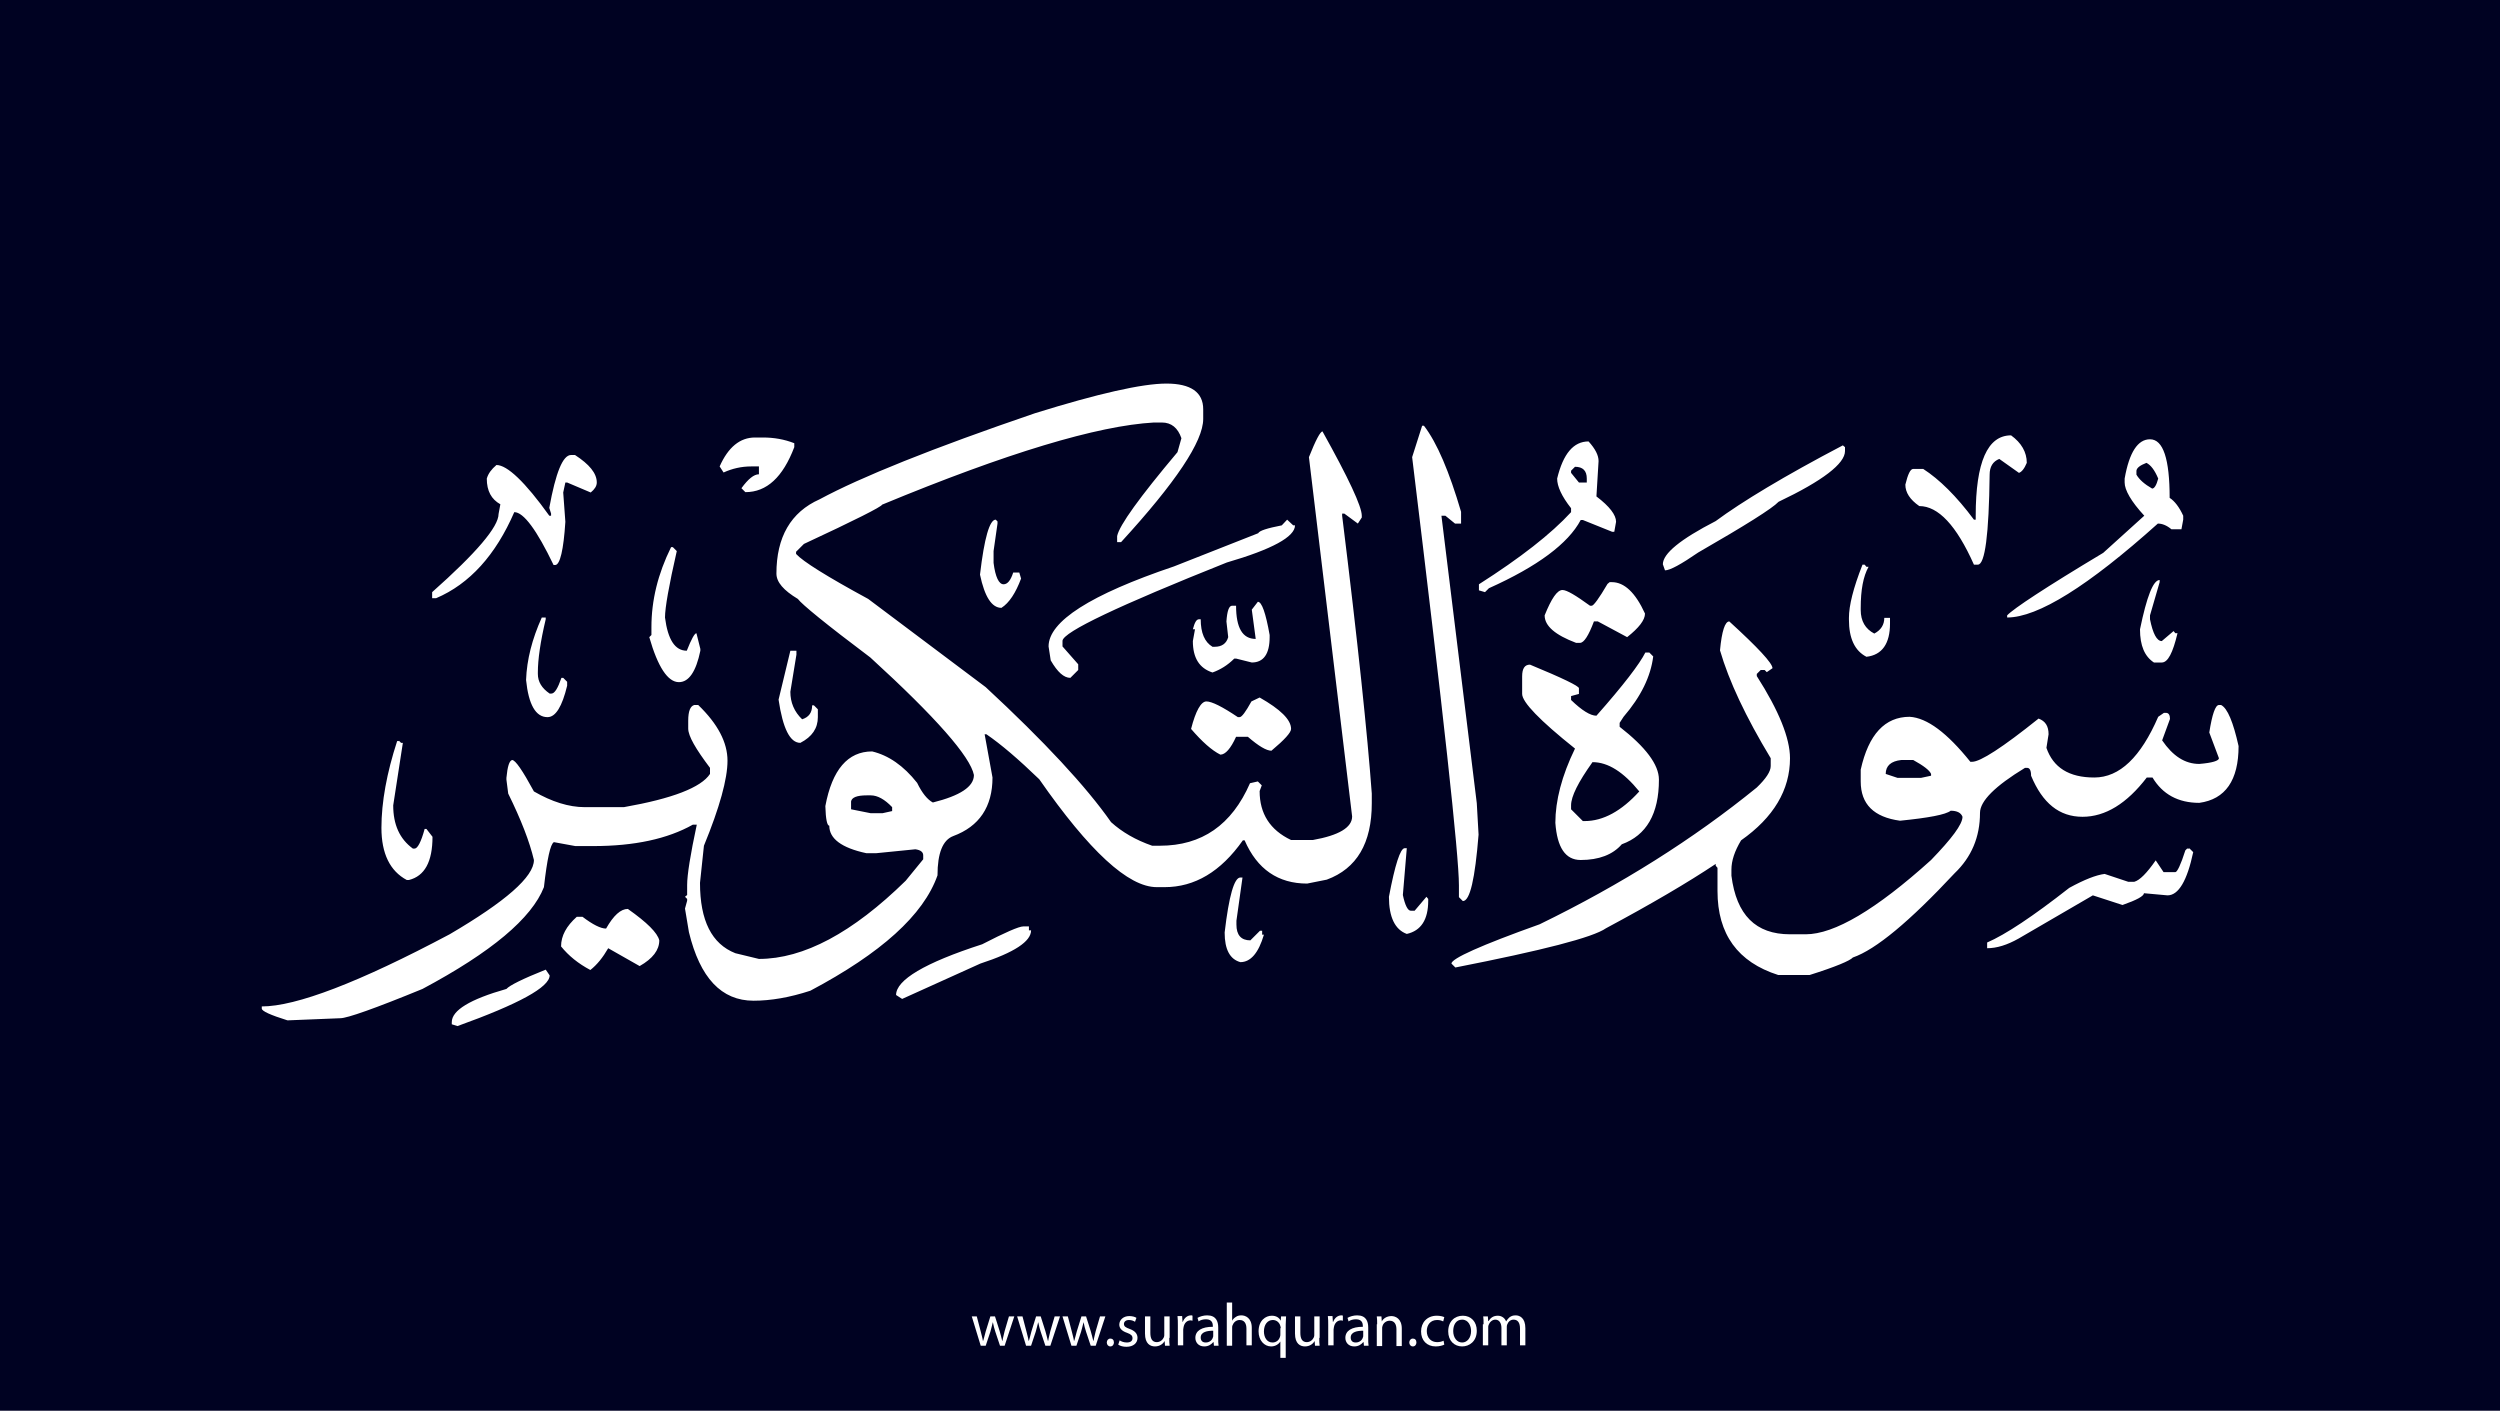 <?xml version="1.0" encoding="utf-8"?>
<!-- Generator: Adobe Illustrator 25.2.3, SVG Export Plug-In . SVG Version: 6.00 Build 0)  -->
<svg version="1.1" xmlns="http://www.w3.org/2000/svg" xmlns:xlink="http://www.w3.org/1999/xlink" x="0px" y="0px"
	 viewBox="0 0 700 395" style="enable-background:new 0 0 700 395;" xml:space="preserve">
<style type="text/css">
	.st0{fill:#000222;}
	.st1{fill:#FFFFFF;}
</style>
<g id="Layer_1">
	<rect class="st0" width="700" height="395"/>
</g>
<g id="Layer_3">
	<g>
		<path class="st1" d="M273.5,368.6l1.1,4.2c0.2,0.9,0.5,1.8,0.6,2.6h0.1c0.2-0.8,0.5-1.7,0.7-2.6l1.3-4.2h1.3l1.3,4.1
			c0.3,1,0.5,1.9,0.7,2.7h0.1c0.1-0.8,0.4-1.7,0.6-2.7l1.2-4.1h1.5l-2.7,8.2H280l-1.3-3.9c-0.3-0.9-0.5-1.7-0.7-2.7h0
			c-0.2,1-0.5,1.8-0.7,2.7l-1.3,3.9h-1.4l-2.5-8.2H273.5z"/>
		<path class="st1" d="M286.3,368.6l1.1,4.2c0.2,0.9,0.5,1.8,0.6,2.6h0.1c0.2-0.8,0.5-1.7,0.7-2.6l1.3-4.2h1.3l1.3,4.1
			c0.3,1,0.5,1.9,0.7,2.7h0.1c0.1-0.8,0.4-1.7,0.6-2.7l1.2-4.1h1.5l-2.7,8.2h-1.4l-1.3-3.9c-0.3-0.9-0.5-1.7-0.7-2.7h0
			c-0.2,1-0.5,1.8-0.7,2.7l-1.3,3.9h-1.4l-2.5-8.2H286.3z"/>
		<path class="st1" d="M299,368.6l1.1,4.2c0.2,0.9,0.5,1.8,0.6,2.6h0.1c0.2-0.8,0.5-1.7,0.7-2.6l1.3-4.2h1.3l1.3,4.1
			c0.3,1,0.5,1.9,0.7,2.7h0.1c0.1-0.8,0.4-1.7,0.6-2.7l1.2-4.1h1.5l-2.7,8.2h-1.4l-1.3-3.9c-0.3-0.9-0.5-1.7-0.7-2.7h0
			c-0.2,1-0.5,1.8-0.7,2.7l-1.3,3.9h-1.4l-2.5-8.2H299z"/>
		<path class="st1" d="M309.9,375.9c0-0.6,0.4-1.1,1-1.1c0.6,0,1,0.4,1,1.1c0,0.6-0.4,1.1-1,1.1C310.3,377,309.9,376.5,309.9,375.9z
			"/>
		<path class="st1" d="M313.5,375.3c0.4,0.3,1.2,0.6,2,0.6c1.1,0,1.6-0.5,1.6-1.2c0-0.7-0.4-1.1-1.5-1.5c-1.5-0.5-2.2-1.3-2.2-2.3
			c0-1.3,1.1-2.4,2.8-2.4c0.8,0,1.6,0.2,2,0.5l-0.4,1.1c-0.3-0.2-0.9-0.5-1.7-0.5c-0.9,0-1.4,0.5-1.4,1.1c0,0.7,0.5,1,1.6,1.4
			c1.4,0.5,2.2,1.3,2.2,2.5c0,1.4-1.1,2.5-3.1,2.5c-0.9,0-1.7-0.2-2.3-0.6L313.5,375.3z"/>
		<path class="st1" d="M327.4,374.6c0,0.9,0,1.6,0.1,2.2h-1.3l-0.1-1.3h0c-0.4,0.7-1.3,1.5-2.7,1.5c-1.3,0-2.8-0.7-2.8-3.6v-4.8h1.5
			v4.6c0,1.6,0.5,2.6,1.8,2.6c1,0,1.7-0.7,2-1.4c0.1-0.2,0.1-0.5,0.1-0.8v-5h1.5V374.6z"/>
		<path class="st1" d="M329.8,371.1c0-1,0-1.8-0.1-2.6h1.3l0.1,1.6h0.1c0.4-1.1,1.3-1.8,2.3-1.8c0.2,0,0.3,0,0.4,0.1v1.4
			c-0.2,0-0.3-0.1-0.5-0.1c-1.1,0-1.8,0.8-2,1.9c0,0.2-0.1,0.4-0.1,0.7v4.4h-1.5V371.1z"/>
		<path class="st1" d="M339.9,376.8l-0.1-1h-0.1c-0.5,0.6-1.3,1.2-2.5,1.2c-1.7,0-2.5-1.2-2.5-2.4c0-2,1.8-3.1,4.9-3.1v-0.2
			c0-0.7-0.2-1.9-1.9-1.9c-0.8,0-1.6,0.2-2.1,0.6l-0.3-1c0.7-0.4,1.7-0.7,2.7-0.7c2.5,0,3.1,1.7,3.1,3.4v3.1c0,0.7,0,1.4,0.1,2
			H339.9z M339.7,372.6c-1.6,0-3.5,0.3-3.5,1.9c0,1,0.6,1.4,1.4,1.4c1.1,0,1.8-0.7,2-1.4c0.1-0.2,0.1-0.3,0.1-0.5V372.6z"/>
		<path class="st1" d="M343.5,364.7h1.5v5.1h0c0.2-0.4,0.6-0.8,1.1-1.1c0.4-0.3,1-0.4,1.5-0.4c1.1,0,2.9,0.7,2.9,3.5v4.9H349v-4.7
			c0-1.3-0.5-2.4-1.9-2.4c-1,0-1.7,0.7-2,1.5c-0.1,0.2-0.1,0.4-0.1,0.7v5h-1.5V364.7z"/>
		<path class="st1" d="M358.6,375.5L358.6,375.5c-0.5,0.8-1.4,1.5-2.7,1.5c-1.9,0-3.5-1.7-3.5-4.2c0-3.1,2-4.4,3.7-4.4
			c1.3,0,2.1,0.6,2.5,1.4h0l0.1-1.2h1.4c0,0.7-0.1,1.4-0.1,2.3v9.3h-1.5V375.5z M358.6,371.9c0-0.2,0-0.4-0.1-0.6
			c-0.2-0.9-1-1.7-2.1-1.7c-1.5,0-2.5,1.3-2.5,3.2c0,1.6,0.8,3.1,2.4,3.1c1,0,1.8-0.6,2.1-1.6c0.1-0.2,0.1-0.5,0.1-0.7V371.9z"/>
		<path class="st1" d="M369.4,374.6c0,0.9,0,1.6,0.1,2.2h-1.3l-0.1-1.3h0c-0.4,0.7-1.3,1.5-2.7,1.5c-1.3,0-2.8-0.7-2.8-3.6v-4.8h1.5
			v4.6c0,1.6,0.5,2.6,1.8,2.6c1,0,1.7-0.7,2-1.4c0.1-0.2,0.1-0.5,0.1-0.8v-5h1.5V374.6z"/>
		<path class="st1" d="M371.9,371.1c0-1,0-1.8-0.1-2.6h1.3l0.1,1.6h0.1c0.4-1.1,1.3-1.8,2.3-1.8c0.2,0,0.3,0,0.4,0.1v1.4
			c-0.2,0-0.3-0.1-0.5-0.1c-1.1,0-1.8,0.8-2,1.9c0,0.2-0.1,0.4-0.1,0.7v4.4h-1.5V371.1z"/>
		<path class="st1" d="M381.9,376.8l-0.1-1h-0.1c-0.5,0.6-1.3,1.2-2.5,1.2c-1.7,0-2.5-1.2-2.5-2.4c0-2,1.8-3.1,4.9-3.1v-0.2
			c0-0.7-0.2-1.9-1.9-1.9c-0.8,0-1.6,0.2-2.1,0.6l-0.3-1c0.7-0.4,1.7-0.7,2.7-0.7c2.5,0,3.1,1.7,3.1,3.4v3.1c0,0.7,0,1.4,0.1,2
			H381.9z M381.7,372.6c-1.6,0-3.5,0.3-3.5,1.9c0,1,0.6,1.4,1.4,1.4c1.1,0,1.8-0.7,2-1.4c0.1-0.2,0.1-0.3,0.1-0.5V372.6z"/>
		<path class="st1" d="M385.6,370.8c0-0.9,0-1.5-0.1-2.2h1.3l0.1,1.4h0c0.4-0.8,1.4-1.5,2.7-1.5c1.1,0,2.9,0.7,2.9,3.5v4.9h-1.5
			v-4.7c0-1.3-0.5-2.4-1.9-2.4c-1,0-1.8,0.7-2,1.5c-0.1,0.2-0.1,0.4-0.1,0.7v4.9h-1.5V370.8z"/>
		<path class="st1" d="M394.6,375.9c0-0.6,0.4-1.1,1-1.1c0.6,0,1,0.4,1,1.1c0,0.6-0.4,1.1-1,1.1C395,377,394.6,376.5,394.6,375.9z"
			/>
		<path class="st1" d="M404.4,376.5c-0.4,0.2-1.3,0.5-2.4,0.5c-2.5,0-4.1-1.7-4.1-4.2c0-2.5,1.7-4.4,4.4-4.4c0.9,0,1.7,0.2,2.1,0.4
			l-0.3,1.2c-0.4-0.2-0.9-0.4-1.7-0.4c-1.9,0-2.9,1.4-2.9,3.1c0,1.9,1.2,3.1,2.9,3.1c0.8,0,1.4-0.2,1.8-0.4L404.4,376.5z"/>
		<path class="st1" d="M413.5,372.6c0,3-2.1,4.4-4.1,4.4c-2.2,0-3.9-1.6-3.9-4.2c0-2.8,1.8-4.4,4.1-4.4
			C411.9,368.4,413.5,370.1,413.5,372.6z M406.9,372.7c0,1.8,1,3.2,2.5,3.2c1.4,0,2.5-1.3,2.5-3.2c0-1.4-0.7-3.2-2.5-3.2
			S406.9,371.1,406.9,372.7z"/>
		<path class="st1" d="M415.4,370.8c0-0.9,0-1.5-0.1-2.2h1.3l0.1,1.3h0.1c0.5-0.8,1.2-1.5,2.6-1.5c1.1,0,2,0.7,2.3,1.6h0
			c0.3-0.5,0.6-0.8,0.9-1.1c0.5-0.4,1-0.6,1.8-0.6c1.1,0,2.7,0.7,2.7,3.6v4.8h-1.5v-4.7c0-1.6-0.6-2.5-1.8-2.5
			c-0.9,0-1.5,0.6-1.8,1.4c-0.1,0.2-0.1,0.5-0.1,0.7v5.1h-1.5v-4.9c0-1.3-0.6-2.3-1.7-2.3c-0.9,0-1.6,0.7-1.9,1.5
			c-0.1,0.2-0.1,0.5-0.1,0.7v5h-1.5V370.8z"/>
	</g>
</g>
<g id="Layer_4">
	<path class="st1" d="M174.7,226c13.6-2.4,21.6-5.5,24.1-9.3V215c-4-5.3-6.1-8.9-6.1-11v-2.2c0-2.7,0.6-4.1,1.7-4.4h1.1
		c5.5,5.3,8.2,10.5,8.2,15.6c0,5.1-2.2,13.1-6.6,23.8l-1.1,10.4c0,10.6,3.3,17.1,9.9,19.7l6.6,1.6c12.5,0,26.2-7.3,41.1-21.9l4.9-6
		v-1.1c0-0.9-0.7-1.5-2.2-1.7l-11,1.1h-2.7c-7-1.5-10.4-4.1-10.4-7.7c-0.6,0-1-1.8-1.1-5.5c1.9-10.2,6.3-15.3,13.1-15.3
		c4.6,1.1,8.8,4,12.6,8.8c1.4,2.9,2.9,4.7,4.4,5.5c7.6-1.9,11.5-4.4,11.5-7.7c-1-5.1-10.6-16.1-29-32.9
		c-12.5-9.4-19.2-14.9-20.3-16.4c-4-2.4-6-4.7-6-7.1c0-10.2,4-17.2,12.1-20.8c11.5-6.2,31.6-14.3,60.3-24.1
		c17.7-5.5,30-8.3,36.8-8.3s10.3,2.4,10.3,7.2v2.7c0,6.3-7.7,17.8-23,34.5h-1.1v-1.7c0.6-3,6.3-10.9,16.9-23.5l1.1-3.9
		c-1-2.9-2.8-4.4-5.5-4.4h-2.2c-15.8,0.9-41.1,8.5-76.1,23c-0.2,0.6-7.5,4.3-21.9,11l-2.2,2.2v0.6c1.9,2.1,8.6,6.3,20.2,12.6
		l32.9,24.7c16.4,15.2,28.1,27.8,35.1,37.8c3.1,2.8,6.9,5,11.5,6.6h2.2c11.7,0,20.1-5.8,25.2-17.5l2.2-0.5l1.1,1.1l-0.6,1.6
		c0,6.3,2.9,10.9,8.8,13.7h6.1c7.3-1.3,11-3.5,11-6.6L366.5,128c1.9-4.8,3.2-7.2,3.8-7.2c7.3,13.1,11,21,11,23.6v0.5l-1.1,1.7
		l-3.8-2.8h-0.6v0.6c4.4,35.5,7.1,61.4,8.3,77.8v2.7c0,11.2-4.2,18.3-12.6,21.4l-5.5,1.1c-8.1,0-14-4-17.5-12.1h-0.5
		c-6.2,8.8-13.5,13.1-21.9,13.1h-2.2c-8,0-18.9-10.1-32.9-30.2c-5.8-5.6-10.7-9.8-14.8-12.6h-0.5l2.2,12.1c0,8.2-3.7,13.7-11,16.4
		c-2.9,1.1-4.4,4.7-4.4,11c-3.9,11.1-15.8,21.8-35.6,32.3c-5.8,1.9-11.1,2.8-15.9,2.8c-9,0-15-6.4-18.1-19.2l-1.1-6.6l0.6-2.2v-0.5
		l-0.6-0.6l0.6-0.5v-2.8c0-2.8,0.9-8.5,2.7-16.9h-1.1c-7.1,4-16.4,6-27.9,6h-5l-6-1.1c-1,0.5-1.9,4.7-2.8,12.6
		c-3.4,8.7-14.7,18.2-34,28.5c-13.4,5.5-21.1,8.2-23,8.2l-14.8,0.6c-4.8-1.5-7.2-2.6-7.2-3.3v-0.6c9.6,0,27.2-6.7,52.6-20.2
		c15.7-9.2,23.6-16.1,23.6-20.8c-1.2-5.1-3.6-11.3-7.2-18.6l-0.5-3.9v-0.5c0.3-3.2,0.8-4.8,1.6-5c0.9,0,2.9,2.9,6.1,8.8
		c5,2.9,9.8,4.4,14.2,4.4H174.7z M398.2,119.2h0.5c3.7,4.8,7.1,12.9,10.4,24.1v3.3h-1.7l-2.7-2.2h-1.1l9.9,80.5l0.5,8.8
		c-1,12.4-2.4,18.6-4.4,18.6l-1.1-1.1v-3.3c0-8.5-4.4-48.5-13.1-119.9L398.2,119.2z M563.1,121.9c2.9,2.1,4.4,4.7,4.4,7.7
		c-0.7,1.7-1.5,2.6-2.2,2.8l-5.5-3.9c-1.8,0.7-2.7,2.2-2.7,4.4c-0.2,16.8-1.3,25.2-3.3,25.2h-1.1c-4.9-11-10-16.4-15.3-16.4
		c-2.6-1.8-3.9-3.8-3.9-6c0.7-2.9,1.4-4.4,2.2-4.4h2.8c4.5,2.9,9.3,7.6,14.2,14.2h0.5v-1.1C553.2,129.4,556.5,121.9,563.1,121.9z
		 M211.4,122.5h2.2c3.1,0,6,0.5,8.8,1.6v1.1c-3.2,8.4-7.7,12.6-13.7,12.6l-1.1-1.1c1.9-2.6,3.5-3.9,4.9-3.9v-2.2h-2.2
		c-2.7,0-5.3,0.6-7.7,1.7l-1.1-1.7C203.9,125.2,207.2,122.5,211.4,122.5z M602,123c3.7,0,5.5,5.5,5.5,16.4c1.4,0.9,2.7,2.6,3.8,5
		v1.1l-0.5,2.7H608c-1.3-1.1-2.6-1.6-3.8-1.6c-19.5,17.5-33.6,26.3-42.2,26.3v-0.6c1.8-1.9,10.7-7.8,26.9-17.5l11.5-10.4
		c-3.7-4-5.5-7.2-5.5-9.3V134C596.2,126.6,598.6,123,602,123z M444.8,123.6c1.9,2.1,2.8,3.9,2.8,5.5l-0.6,9.9
		c3.7,2.8,5.5,5.2,5.5,7.1l-0.5,2.8h-0.6l-8.2-3.3h-0.6c-3.5,6.6-12.1,13-25.7,19.1l-1.1,1.1l-1.7-0.5v-1.7
		c11.6-7.4,20.2-14.1,25.8-20.2v-1.1c-2.6-3.3-3.9-6.1-3.9-8.3C437.7,127,440.6,123.6,444.8,123.6z M516,124.7l0.6,0.5v1.1
		c0,3.5-6.2,8.3-18.6,14.2c-1.8,1.9-9.3,6.6-22.5,14.2c-4.8,3.3-7.9,5-9.3,5l-0.6-1.7c0-3,4.9-7,14.8-12.1
		C487.7,140.5,499.6,133.3,516,124.7z M159.9,127.4h1.1c4,2.6,6.1,5.1,6.1,7.7c0,1-0.6,1.9-1.7,2.8l-6.6-2.8h-0.5l-0.6,2.8l0.6,8.2
		c-0.5,7.9-1.5,12-2.8,12.1H155c-4.7-9.8-8.4-14.8-11-14.8c-5.2,12-12.5,20.1-21.9,24.1H121v-1.7c12.4-11,18.6-18.3,18.6-21.9
		l0.5-2.7c-2.5-1.4-3.8-3.7-3.8-7.2c0.4-1.4,1.3-2.6,2.7-3.8c3,0,8,4.7,14.8,14.2h0.5v-0.6l-0.5-1.6
		C155.6,132.3,157.6,127.4,159.9,127.4z M598.2,131.8v1.1c0.8,1.4,2.3,2.7,4.4,3.9c0.6,0,1.2-0.9,1.7-2.8c-1-2.4-2.1-3.8-3.3-4.4
		C599.2,130.3,598.3,131,598.2,131.8z M439.9,131.8v0.6l2.2,2.7h2.2V134c0-2.2-1.1-3.3-3.3-3.3L439.9,131.8z M278.8,145.5l0.5,0.5
		v0.6l-1.1,7.7v3.3c0.5,4,1.5,6,2.8,6c1.1,0,2-1.1,2.7-3.3h1.7l0.5,1.7c-1.5,4-3.3,6.8-5.5,8.2c-2.7,0-4.7-3.1-6-9.3
		C275.6,150.6,277.1,145.5,278.8,145.5z M360.4,145.5l1.7,1.6h0.5c0,3.2-6.4,6.7-19.1,10.4c-30.3,12.1-45.7,19.4-46,21.9v1.6l4.4,5
		v1.6l-2.2,2.2c-1.8,0-3.6-1.6-5.5-4.9l-0.6-3.9c0-7,11.7-14.5,35.1-22.4l23.6-9.3c0.3-0.7,2.5-1.4,6.6-2.2L360.4,145.5z
		 M188.4,153.2l1.1,1.1c-2.2,9.6-3.3,15.9-3.3,18.6c0.8,6.2,2.8,9.3,6.1,9.3c1.3-3.3,2.2-4.9,2.7-4.9l1.1,4.4v0.5
		c-1.2,5.8-3.2,8.8-6,8.8c-3.1,0-5.9-4.2-8.3-12.6l0.6-0.6v-2.2c0-7.5,1.8-14.9,5.5-22.4H188.4z M521.5,158.1h0.6l0.5,0.6h0.6
		c-1.5,2.7-2.2,6.5-2.2,11.5v0.6c0,3.1,1.3,5.3,3.8,6.6c1.9-1,2.8-2.5,2.8-4.4h1.6v1.6c0,5.6-2.2,8.8-6.6,9.3
		c-3.3-1.7-4.9-5.2-4.9-10.4v-0.5C517.7,169.6,518.9,164.7,521.5,158.1z M604.7,162.4v0.6l-2.7,9.3v1.1c0.8,4,1.9,6.1,3.3,6.1
		l3.3-2.8l0.5,0.6h0.6c-1.3,5.5-2.7,8.2-4.4,8.2h-2.2c-2.6-1.7-3.9-4.7-3.9-9.3C601.1,167,602.9,162.4,604.7,162.4z M451.3,163
		c3.5,0,6.6,2.9,9.3,8.8c0,1.8-1.7,4-5,6.6l-8.2-4.4h-1.1c-1.5,4-2.8,6-3.9,6h-1.1c-5.8-2.2-8.8-4.7-8.8-7.7c1.9-4.7,3.5-7.1,5-7.1
		c1.2,0,3.7,1.5,7.7,4.4h0.5c0.5,0,2-2,4.4-6.1l0.6-0.5H451.3z M352.2,168.5c1.1,0,2.2,3.1,3.3,9.3v0.6c0,4.7-1.7,7.1-5,7.1
		l-4.4-1.1h-0.5c-1.9,1.9-3.9,3.1-6.1,3.9c-3.7-1.2-5.5-4.1-5.5-8.8l0.6-3.3h-0.6c0.5-1.9,1-2.8,1.7-2.8h0.5c0,3.8,1.1,6.4,3.3,7.7
		h0.6c2,0,3.3-0.9,3.8-2.7l-0.5-4.4c0.2-2.9,0.7-4.4,1.6-4.4h1.1c0,6.2,1.8,9.3,5.5,9.3l-1.1-8.2L352.2,168.5z M151.7,172.9h1.1v0.5
		c-1.5,6.3-2.2,11.3-2.2,14.8v0.5c0,2.2,1.1,4,3.3,5.5h0.5c0.9,0,1.8-1.5,2.8-4.4h0.5l1.1,1.1v1.1c-1.4,5.8-3.2,8.8-5.5,8.8
		c-3.3,0-5.3-3.5-6-10.4C147.5,184.7,149,178.9,151.7,172.9z M484.2,174c8,7.3,12.1,11.7,12.1,13.1l-1.6,1.1l-0.6-0.6H493l-1.1,1.1
		v0.6c6.2,9.7,9.3,17.4,9.3,23c0,8.9-4.6,16.6-13.7,23c-1.8,3-2.7,5.7-2.7,8.2v1.7c1.4,11,6.8,16.4,16.4,16.4h4.4
		c8,0,19.7-6.9,35.1-20.8c5.8-6,8.8-10,8.8-12.1c-0.4-1.1-1.5-1.7-3.3-1.7c-1.4,1.1-6.2,2-14.2,2.8c-7.3-1-11-4.6-11-11v-3.3
		c2.2-9.9,6.8-14.8,13.7-14.8c4.9,0.3,10.5,4.5,17,12.6h0.5c2.3,0,8.5-4,18.6-12.1c1.9,0.7,2.8,2.1,2.8,4.4l-0.6,3.8
		c1.9,5.5,6.3,8.3,13.4,8.3s13-5.7,17.9-17l1.6-1.1h0.6c0.7,0,1.1,0.6,1.1,1.7l-2.2,6c3,4.4,6.4,6.6,10.4,6.6
		c3.7-0.3,5.5-0.9,5.5-1.6l-2.7-7.2c0.8-5.1,1.7-7.7,2.7-7.7h0.6c1.8,0.9,3.4,4.8,4.9,11.5c0,9.6-3.7,14.9-11,15.9
		c-5.9,0-10.3-2.4-13.1-7.1h-1.6c-5.6,7.3-11.6,11-18,11c-6.5,0-11.2-3.8-14.4-11.5c0-1.5-0.4-2.2-1.1-2.2H567
		c-8.4,5.1-12.6,9.3-12.6,12.6c0,6.8-2.4,12.4-7.1,16.9c-12.6,13.5-22.1,21.4-28.5,23.6c-0.8,0.9-4.8,2.6-12.1,4.9h-8.8
		c-11.3-3.6-17-11.4-17-23.5V243l-0.5-0.6v-0.5c-7.8,5.2-18,11.2-30.7,18c-3.7,2.6-17.8,6.2-42.2,11l-1.1-1.1c0-1.4,8.2-5.1,24.7-11
		c22.8-11.1,43.1-23.9,60.8-38.3c2.6-2.5,3.9-4.5,3.9-6v-2.2c-7-11.6-11.7-21.6-14.2-30.2C482.1,176.7,483,174,484.2,174z
		 M221.3,182.2h1.7v1.1l-1.7,10.4c0,3,1.1,5.6,3.3,7.7c1.9-0.6,2.8-1.9,2.8-3.9h0.5l1.1,1.1v2.2c0,3.1-1.6,5.5-4.9,7.2
		c-2.9,0-4.9-4-6.1-12.1L221.3,182.2z M460.7,182.7h1.1l1.1,1.1c-0.7,5.6-3.4,11.2-8.3,16.9l-1.1,1.7v1.1c7.3,5.7,11,10.6,11,14.8
		c0,9.6-3.5,15.6-10.4,18.1c-2.5,2.9-6.4,4.4-11.5,4.4c-4.3,0-6.6-3.5-7.1-10.4c0-6.2,1.8-13.2,5.5-20.8c-9.9-7.9-14.8-13-14.8-15.3
		v-4.9c0-2.2,0.7-3.3,2.2-3.3c9.2,3.8,13.7,6,13.7,6.6v1.6l-2.2,0.6v1.1c3,2.9,5.4,4.4,7.1,4.4C454.6,191.8,459.1,185.9,460.7,182.7
		z M352.7,195.3c5.8,3.3,8.8,6.2,8.8,8.8c0,1-1.8,3-5.5,6.1c-1.4,0-3.6-1.3-6.6-3.9h-3.3c-1.5,3.3-3,5-4.4,5
		c-2.4-1.2-5.1-3.6-8.2-7.2c1.3-5.1,2.8-7.7,4.3-7.7s4.5,1.5,8.8,4.4h0.5c0.6,0,1.7-1.5,3.3-4.4L352.7,195.3z M111.7,207.4l0.6,0.6
		h0.5l-2.7,17.5c0,5.4,1.8,9.4,5.5,12.1h0.5c0.8,0,1.8-1.8,2.8-5.5h0.5l1.7,2.2c0,7-2.2,11-6.6,12.1h-0.6c-4.7-2.5-7.1-7.4-7.1-14.6
		s1.5-15.4,4.4-24.3H111.7z M528,216.7l3.3,1.1h6.6l2.8-0.6v-0.5c-0.4-1-2.1-2.3-5-3.9h-3.3C529.5,213.1,528,214.4,528,216.7z
		 M445.9,213.4c-4,5.6-6,9.6-6,12.1v1.1l3.3,3.3h0.5c5.2,0,10.3-2.8,15.3-8.3C454.6,216.2,450.3,213.4,445.9,213.4z M238.3,224.4
		v2.2l5.5,1.1h3.3l2.7-0.6V226c-2.1-2.2-4.1-3.3-6-3.3h-1.1C239.9,222.7,238.5,223.3,238.3,224.4z M393.3,237.5h0.6l-1.1,13.1
		c0.6,2.9,1.4,4.4,2.2,4.4h1.1l3.3-3.9l0.5,0.6v0.5c0,5.3-2,8.4-6,9.3c-3.3-1.2-5-4.7-5-10.4C390.6,242.1,392.1,237.5,393.3,237.5z
		 M613,237.5l1.1,1.1c-1.7,8-4.1,12.1-7.2,12.1l-6.6-0.6c0,0.8-2,1.9-6,3.3l-8.3-2.7l-20.8,12.1c-3.2,1.8-6.1,2.7-8.8,2.7v-1.6
		c5.1-2.2,12.8-7.3,23-15.3c4.2-2.3,7.5-3.6,9.9-3.9l6.6,2.2h1.7c1.5-0.4,3.5-2.4,6-6l2.2,3.3h3.3c0.5,0,1.5-2,2.8-6.1l0.5-0.5H613z
		 M347.3,245.7h0.6l-1.7,12.1v1.1c0,2.9,1.3,4.4,3.9,4.4l2.7-2.7h0.6v1.1h0.5c-1.5,5.1-3.7,7.7-6.6,7.7c-2.9-0.8-4.4-3.5-4.4-8.3
		C344.1,250.8,345.6,245.7,347.3,245.7z M175.8,254.5c5.4,3.8,8.3,6.7,8.8,8.8c0,2.7-1.8,5.1-5.5,7.2l-8.8-5c-1.5,2.6-3.1,4.6-5,6.1
		c-3.4-1.8-6.1-4-8.2-6.6c0-3,1.5-5.7,4.4-8.3h1.6c2.9,2.2,5.1,3.3,6.6,3.3C171.8,256.3,173.8,254.5,175.8,254.5z M286.5,259.4h1.6
		v1.1h0.6c0,3.1-4.7,6.2-14.2,9.3l-21.9,9.9l-1.7-1.1c0-4.2,8-9,24.1-14.2C281.4,261.1,285.3,259.4,286.5,259.4z M152.8,271.5
		l1.1,1.6c0,3.3-8.6,8-25.8,14.2l-1.6-0.5v-0.6c0-3.3,5.1-6.4,15.3-9.3C142.7,275.9,146.3,274.1,152.8,271.5z"/>
</g>
</svg>

